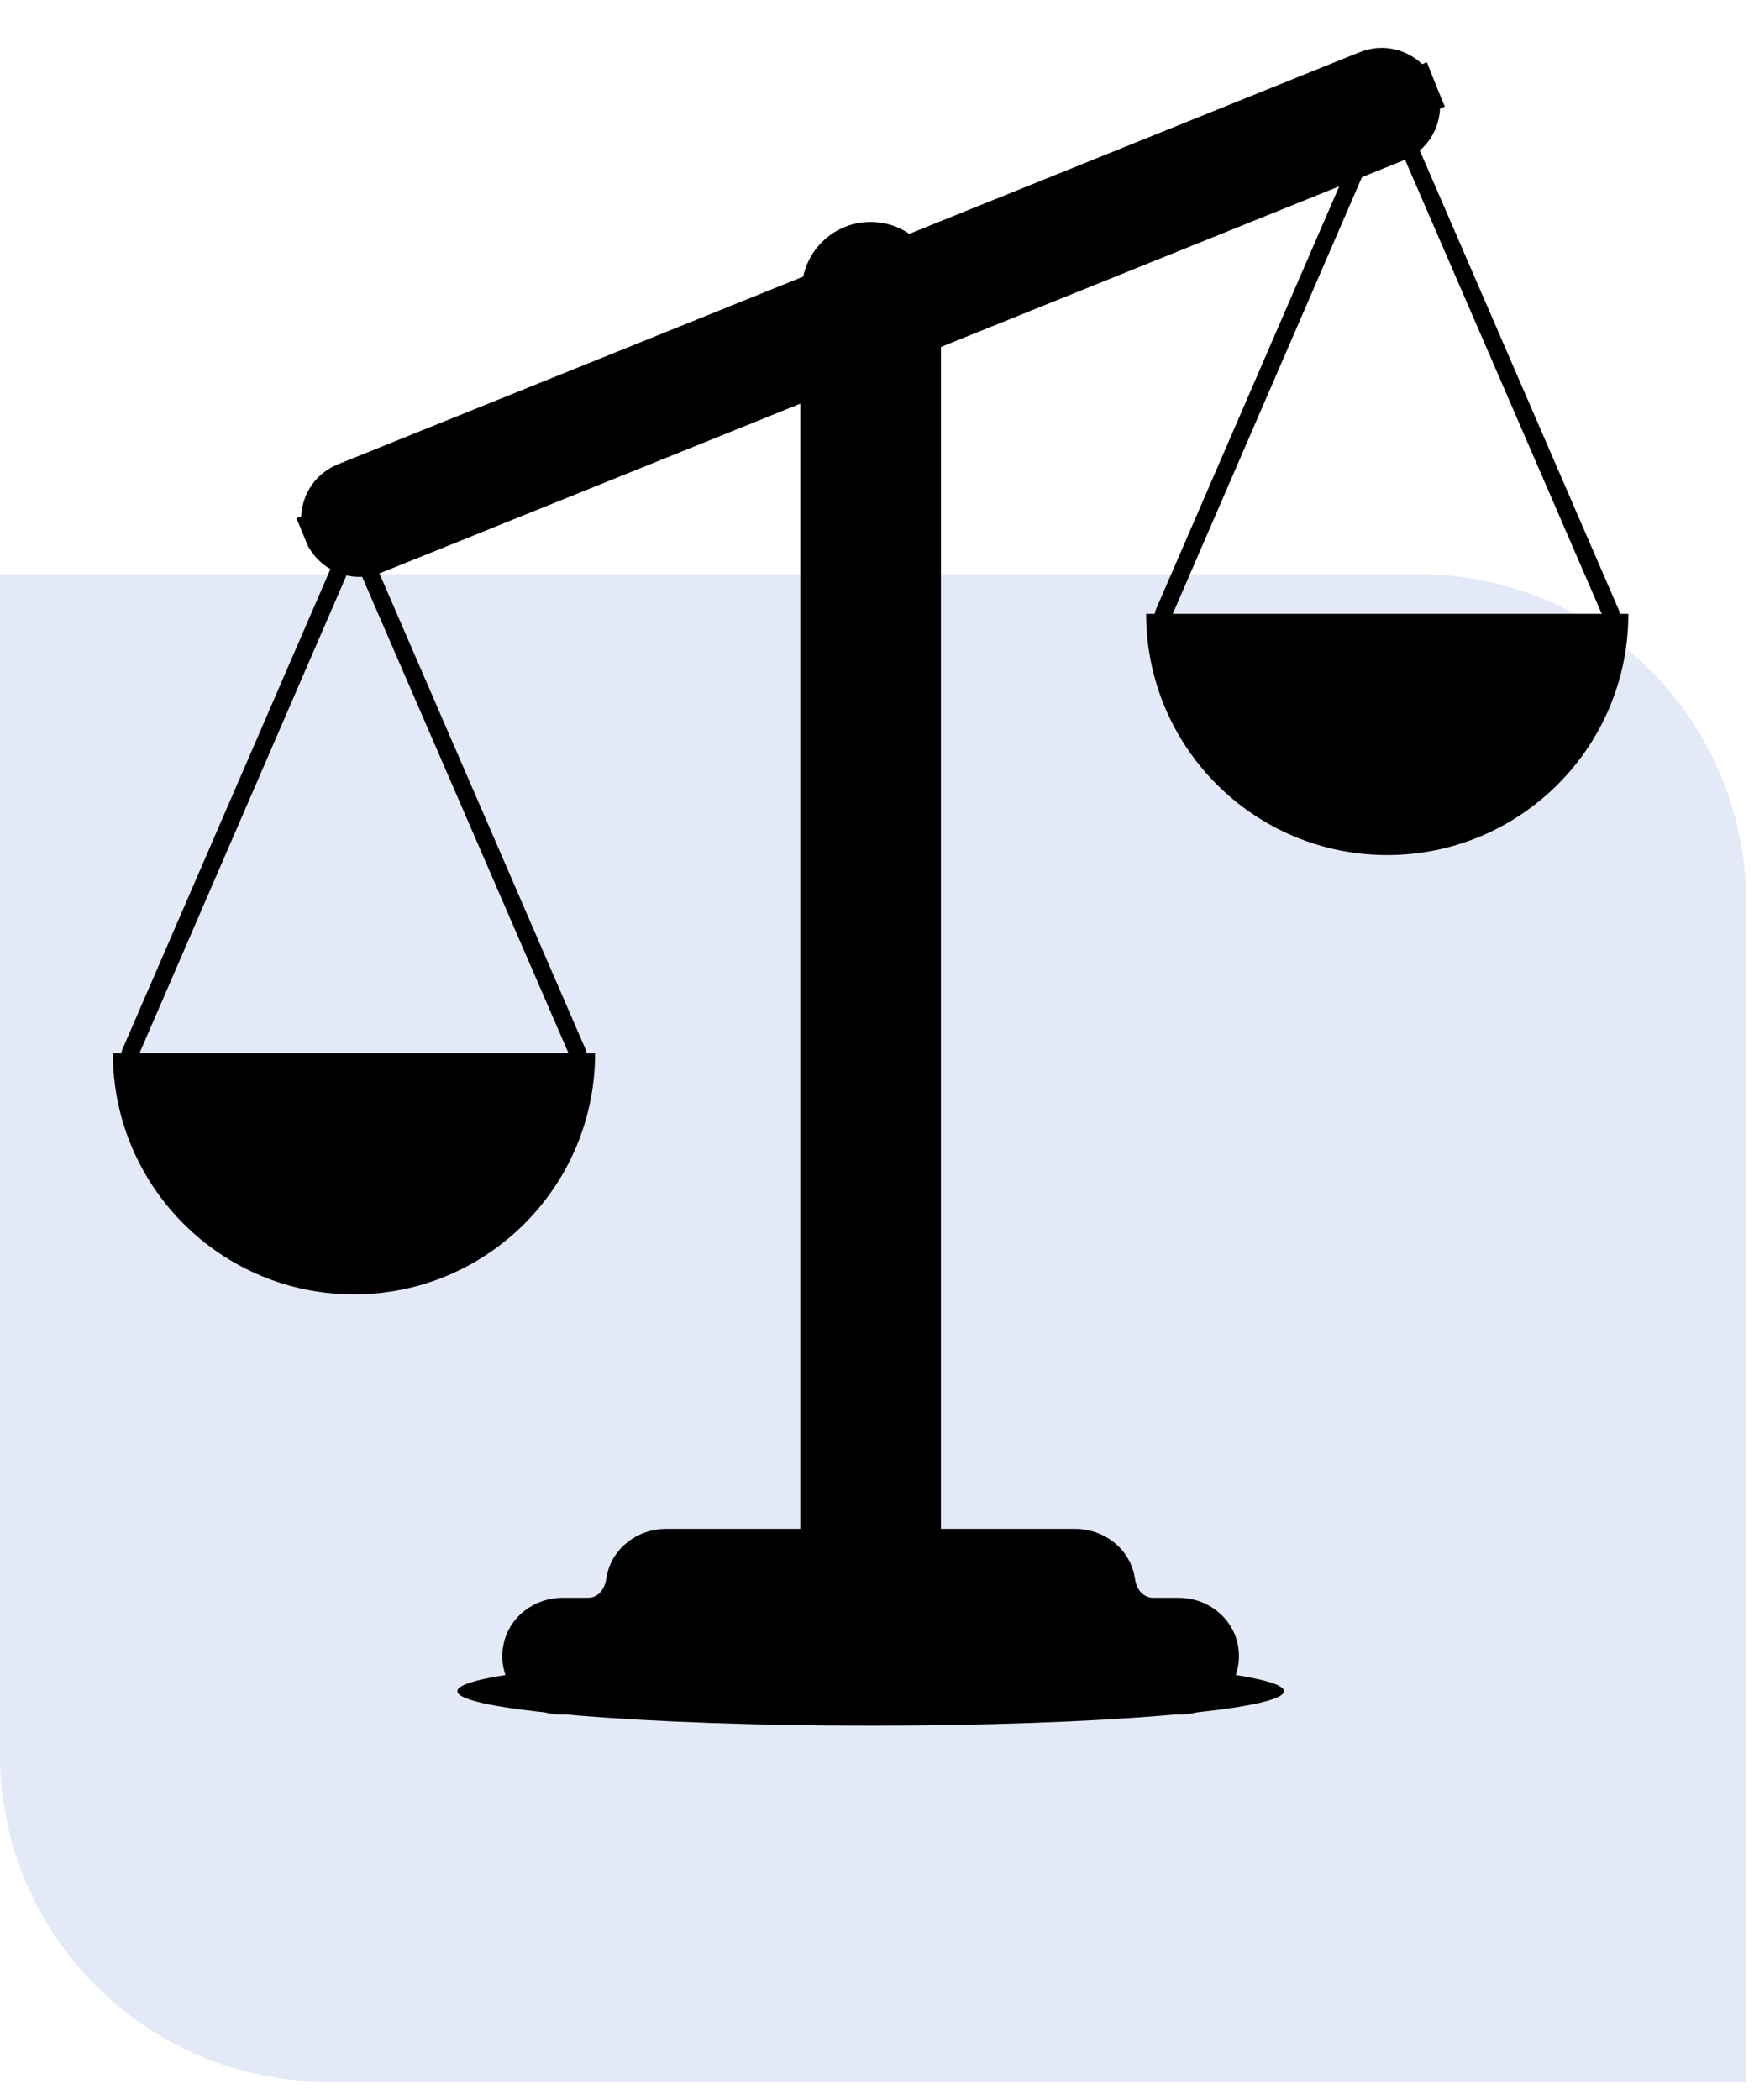 <svg xmlns="http://www.w3.org/2000/svg" xmlns:xlink="http://www.w3.org/1999/xlink" width="66" height="79" viewBox="0 0 66 79">
    <defs>
        <path id="mnwhm70zra" d="M0.67 0.189L54.67 0.189 54.67 19.989 0.67 19.989z"/>
    </defs>
    <g fill="none" fill-rule="evenodd">
        <g>
            <g>
                <path fill="#e4e9f8" d="M12.312 21.6H65.7v44.388c0 6.8-5.512 12.312-12.312 12.312H0V33.912C0 27.112 5.512 21.6 12.312 21.6z" transform="translate(-361, -643) translate(361, 643) translate(32.85, 49.95) scale(-1, 1) translate(-32.85, -49.95)"/>
                <g>
                    <path fill="#000" d="M44.712 63.612c0 .716-6.963 1.296-15.552 1.296-8.59 0-15.552-.58-15.552-1.296 0-.716 6.963-1.296 15.552-1.296 8.59 0 15.552.58 15.552 1.296" transform="translate(-361, -643) translate(361, 643) translate(3.6, 0)"/>
                    <path fill="#000" stroke="#000" stroke-width="2.7" d="M27.864 11.75v46.656c0 .716.58 1.296 1.296 1.296V10.454c-.716 0-1.296.58-1.296 1.296M30.456 58.406V11.75c0-.715-.58-1.296-1.296-1.296v49.248c.716 0 1.296-.58 1.296-1.296" transform="translate(-361, -643) translate(361, 643) translate(3.6, 0)"/>
                    <path fill="#000" stroke="#000" stroke-width="1.8" d="M21.453 58.406c-.645 0-1.244.441-1.347 1.079l-.006.035c-.112.824-.738 1.478-1.57 1.478h-.965c-.645 0-1.244.441-1.347 1.079-.133.811.49 1.513 1.278 1.513H29.16v-5.184h-7.707zM42.102 62.077c-.103-.638-.702-1.079-1.348-1.079h-.963c-.833 0-1.459-.654-1.572-1.478l-.005-.035c-.103-.638-.702-1.079-1.348-1.079H29.16v5.184h11.664c.787 0 1.41-.702 1.278-1.513" transform="translate(-361, -643) translate(361, 643) translate(3.6, 0)"/>
                    <path fill="#000" d="M18.792 39.614c0 5.01-4.062 9.072-9.072 9.072-5.01 0-9.072-4.061-9.072-9.072h18.144zM57.672 23.09c0 5.01-4.062 9.072-9.072 9.072-5.01 0-9.072-4.061-9.072-9.072h18.144z" transform="translate(-361, -643) translate(361, 643) translate(3.6, 0)"/>
                    <path fill="#000" d="M18.144 39.938c-.125 0-.244-.073-.297-.195L9.72 20.99 1.593 39.743c-.071.164-.262.24-.426.169-.164-.072-.24-.262-.168-.426l8.424-19.44c.103-.238.491-.238.594 0l8.424 19.44c.071.164-.004.354-.168.426-.042.018-.086.026-.129.026M57.024 23.414c-.125 0-.244-.073-.297-.195L48.6 4.465 40.473 23.22c-.071.164-.26.239-.426.169-.164-.072-.24-.262-.168-.427l8.424-19.44c.102-.237.492-.237.594 0l8.424 19.44c.071.165-.004.355-.168.427-.042.018-.086.026-.129.026" transform="translate(-361, -643) translate(361, 643) translate(3.6, 0)"/>
                    <path fill="#000" stroke="#000" stroke-width="1.8" d="M10.413 20.706L48.876 5.198c.664-.267.985-1.023.718-1.686L8.726 19.989c.268.664 1.023.985 1.687.717" transform="translate(-361, -643) translate(361, 643) translate(3.6, 0)"/>
                    <g transform="translate(-361, -643) translate(361, 643) translate(3.6, 0) translate(2.124, 0)">
                        <mask id="0mb4fvludb" fill="#fff">
                            <use xlink:href="#mnwhm70zra"/>
                        </mask>
                        <path fill="#000" stroke="#000" stroke-width="1.8" d="M45.783 2.794L7.32 18.302c-.664.268-.985 1.023-.718 1.687L47.47 3.512c-.268-.664-1.023-.985-1.687-.718" mask="url(#0mb4fvludb)"/>
                    </g>
                    <path fill="#000" d="M29.16 13.532c-1.431 0-2.592-1.16-2.592-2.592 0-1.431 1.16-2.592 2.592-2.592 1.431 0 2.592 1.16 2.592 2.592 0 1.432-1.16 2.592-2.592 2.592z" transform="translate(-361, -643) translate(361, 643) translate(3.6, 0)"/>
                </g>
            </g>
        </g>
    </g>
</svg>